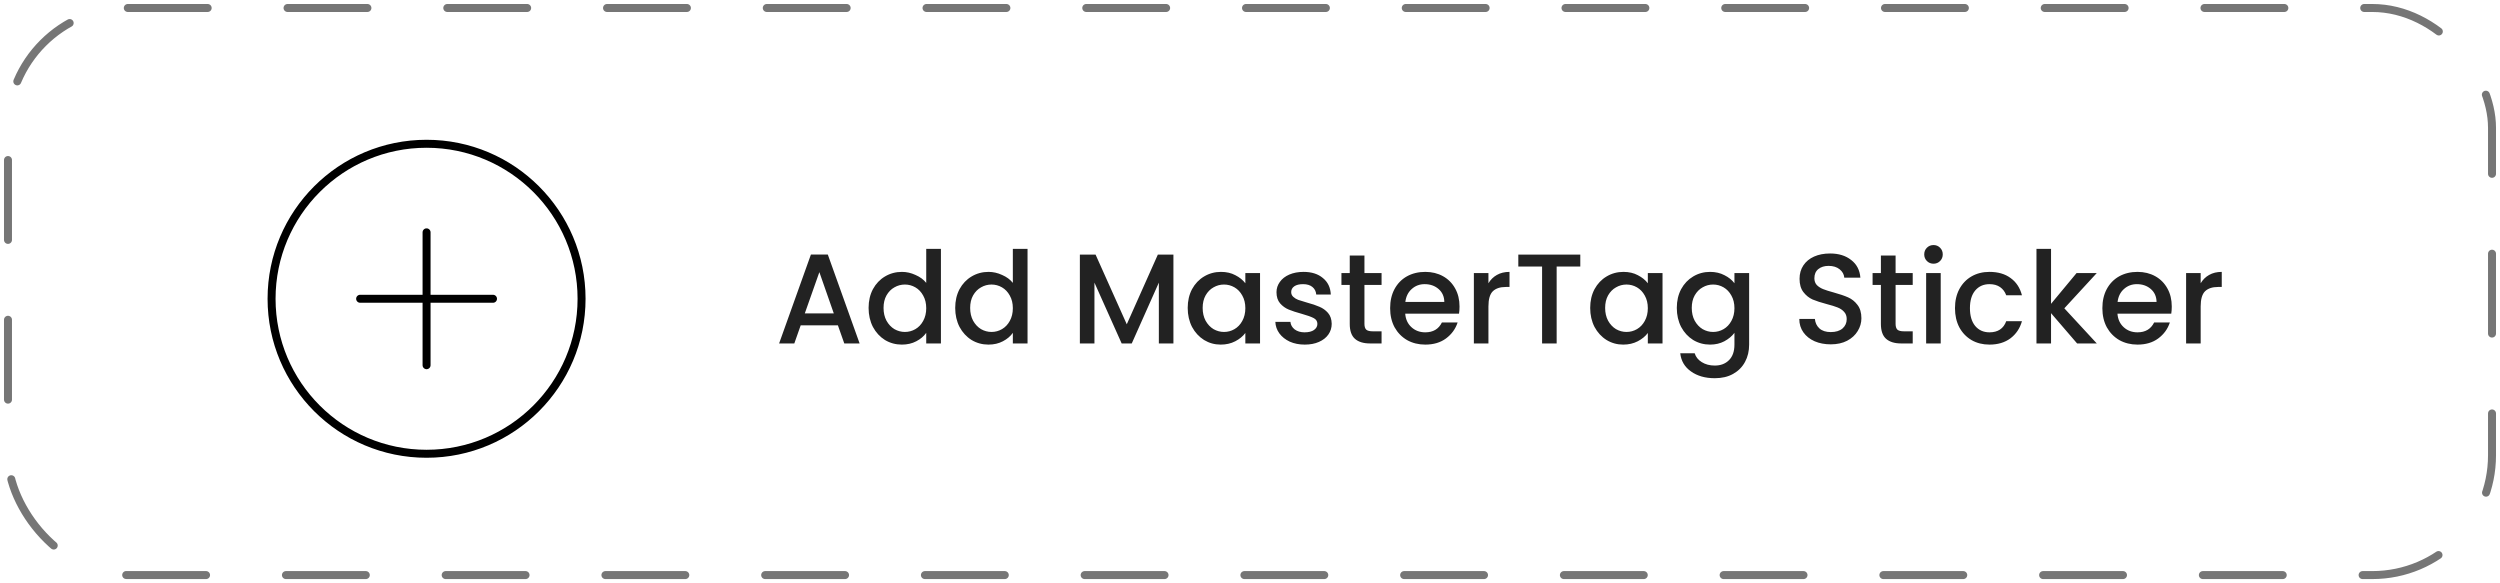 <svg width="313" height="73" viewBox="0 0 313 73" fill="none" xmlns="http://www.w3.org/2000/svg">
<rect x="1" y="1" width="311" height="71" rx="15" stroke="#767676" stroke-linecap="round" stroke-dasharray="10 10"/>
<path d="M104.904 40.728H100.248L99.448 43H97.544L101.528 31.864H103.64L107.624 43H105.704L104.904 40.728ZM104.392 39.24L102.584 34.072L100.76 39.24H104.392ZM108.748 38.552C108.748 37.667 108.93 36.883 109.292 36.2C109.666 35.517 110.167 34.989 110.796 34.616C111.436 34.232 112.146 34.04 112.924 34.04C113.5 34.04 114.066 34.168 114.62 34.424C115.186 34.669 115.634 35 115.964 35.416V31.16H117.804V43H115.964V41.672C115.666 42.099 115.25 42.451 114.716 42.728C114.194 43.005 113.591 43.144 112.908 43.144C112.14 43.144 111.436 42.952 110.796 42.568C110.167 42.173 109.666 41.629 109.292 40.936C108.93 40.232 108.748 39.437 108.748 38.552ZM115.964 38.584C115.964 37.976 115.836 37.448 115.58 37C115.335 36.552 115.01 36.211 114.604 35.976C114.199 35.741 113.762 35.624 113.292 35.624C112.823 35.624 112.386 35.741 111.98 35.976C111.575 36.2 111.244 36.536 110.988 36.984C110.743 37.421 110.62 37.944 110.62 38.552C110.62 39.16 110.743 39.693 110.988 40.152C111.244 40.611 111.575 40.963 111.98 41.208C112.396 41.443 112.834 41.56 113.292 41.56C113.762 41.56 114.199 41.443 114.604 41.208C115.01 40.973 115.335 40.632 115.58 40.184C115.836 39.725 115.964 39.192 115.964 38.584ZM119.592 38.552C119.592 37.667 119.773 36.883 120.136 36.2C120.509 35.517 121.011 34.989 121.64 34.616C122.28 34.232 122.989 34.04 123.768 34.04C124.344 34.04 124.909 34.168 125.464 34.424C126.029 34.669 126.477 35 126.808 35.416V31.16H128.648V43H126.808V41.672C126.509 42.099 126.093 42.451 125.56 42.728C125.037 43.005 124.435 43.144 123.752 43.144C122.984 43.144 122.28 42.952 121.64 42.568C121.011 42.173 120.509 41.629 120.136 40.936C119.773 40.232 119.592 39.437 119.592 38.552ZM126.808 38.584C126.808 37.976 126.68 37.448 126.424 37C126.179 36.552 125.853 36.211 125.448 35.976C125.043 35.741 124.605 35.624 124.136 35.624C123.667 35.624 123.229 35.741 122.824 35.976C122.419 36.2 122.088 36.536 121.832 36.984C121.587 37.421 121.464 37.944 121.464 38.552C121.464 39.16 121.587 39.693 121.832 40.152C122.088 40.611 122.419 40.963 122.824 41.208C123.24 41.443 123.677 41.56 124.136 41.56C124.605 41.56 125.043 41.443 125.448 41.208C125.853 40.973 126.179 40.632 126.424 40.184C126.68 39.725 126.808 39.192 126.808 38.584ZM146.912 31.88V43H145.088V35.384L141.696 43H140.432L137.024 35.384V43H135.2V31.88H137.168L141.072 40.6L144.96 31.88H146.912ZM148.701 38.552C148.701 37.667 148.883 36.883 149.245 36.2C149.619 35.517 150.12 34.989 150.749 34.616C151.389 34.232 152.093 34.04 152.861 34.04C153.555 34.04 154.157 34.179 154.669 34.456C155.192 34.723 155.608 35.059 155.917 35.464V34.184H157.757V43H155.917V41.688C155.608 42.104 155.187 42.451 154.653 42.728C154.12 43.005 153.512 43.144 152.829 43.144C152.072 43.144 151.379 42.952 150.749 42.568C150.12 42.173 149.619 41.629 149.245 40.936C148.883 40.232 148.701 39.437 148.701 38.552ZM155.917 38.584C155.917 37.976 155.789 37.448 155.533 37C155.288 36.552 154.963 36.211 154.557 35.976C154.152 35.741 153.715 35.624 153.245 35.624C152.776 35.624 152.339 35.741 151.933 35.976C151.528 36.2 151.197 36.536 150.941 36.984C150.696 37.421 150.573 37.944 150.573 38.552C150.573 39.16 150.696 39.693 150.941 40.152C151.197 40.611 151.528 40.963 151.933 41.208C152.349 41.443 152.787 41.56 153.245 41.56C153.715 41.56 154.152 41.443 154.557 41.208C154.963 40.973 155.288 40.632 155.533 40.184C155.789 39.725 155.917 39.192 155.917 38.584ZM163.353 43.144C162.66 43.144 162.036 43.021 161.481 42.776C160.937 42.52 160.505 42.179 160.185 41.752C159.865 41.315 159.694 40.829 159.673 40.296H161.561C161.593 40.669 161.769 40.984 162.089 41.24C162.42 41.485 162.83 41.608 163.321 41.608C163.833 41.608 164.228 41.512 164.505 41.32C164.793 41.117 164.937 40.861 164.937 40.552C164.937 40.221 164.777 39.976 164.457 39.816C164.148 39.656 163.652 39.48 162.969 39.288C162.308 39.107 161.769 38.931 161.353 38.76C160.937 38.589 160.574 38.328 160.265 37.976C159.966 37.624 159.817 37.16 159.817 36.584C159.817 36.115 159.956 35.688 160.233 35.304C160.51 34.909 160.905 34.6 161.417 34.376C161.94 34.152 162.537 34.04 163.209 34.04C164.212 34.04 165.017 34.296 165.625 34.808C166.244 35.309 166.574 35.997 166.617 36.872H164.793C164.761 36.477 164.601 36.163 164.313 35.928C164.025 35.693 163.636 35.576 163.145 35.576C162.665 35.576 162.297 35.667 162.041 35.848C161.785 36.029 161.657 36.269 161.657 36.568C161.657 36.803 161.742 37 161.913 37.16C162.084 37.32 162.292 37.448 162.537 37.544C162.782 37.629 163.145 37.741 163.625 37.88C164.265 38.051 164.788 38.227 165.193 38.408C165.609 38.579 165.966 38.835 166.265 39.176C166.564 39.517 166.718 39.971 166.729 40.536C166.729 41.037 166.59 41.485 166.313 41.88C166.036 42.275 165.641 42.584 165.129 42.808C164.628 43.032 164.036 43.144 163.353 43.144ZM170.828 35.672V40.552C170.828 40.883 170.903 41.123 171.052 41.272C171.212 41.411 171.479 41.48 171.852 41.48H172.972V43H171.532C170.711 43 170.081 42.808 169.644 42.424C169.207 42.04 168.988 41.416 168.988 40.552V35.672H167.948V34.184H168.988V31.992H170.828V34.184H172.972V35.672H170.828ZM182.733 38.376C182.733 38.707 182.712 39.005 182.669 39.272H175.933C175.986 39.976 176.248 40.541 176.717 40.968C177.186 41.395 177.762 41.608 178.445 41.608C179.426 41.608 180.12 41.197 180.525 40.376H182.493C182.226 41.187 181.741 41.853 181.037 42.376C180.344 42.888 179.48 43.144 178.445 43.144C177.602 43.144 176.845 42.957 176.173 42.584C175.512 42.2 174.989 41.667 174.605 40.984C174.232 40.291 174.045 39.491 174.045 38.584C174.045 37.677 174.226 36.883 174.589 36.2C174.962 35.507 175.48 34.973 176.141 34.6C176.813 34.227 177.581 34.04 178.445 34.04C179.277 34.04 180.018 34.221 180.669 34.584C181.32 34.947 181.826 35.459 182.189 36.12C182.552 36.771 182.733 37.523 182.733 38.376ZM180.829 37.8C180.818 37.128 180.578 36.589 180.109 36.184C179.64 35.779 179.058 35.576 178.365 35.576C177.736 35.576 177.197 35.779 176.749 36.184C176.301 36.579 176.034 37.117 175.949 37.8H180.829ZM186.352 35.464C186.619 35.016 186.971 34.669 187.408 34.424C187.856 34.168 188.384 34.04 188.992 34.04V35.928H188.528C187.813 35.928 187.269 36.109 186.896 36.472C186.533 36.835 186.352 37.464 186.352 38.36V43H184.528V34.184H186.352V35.464ZM197.853 31.88V33.368H194.893V43H193.069V33.368H190.093V31.88H197.853ZM199.092 38.552C199.092 37.667 199.273 36.883 199.636 36.2C200.009 35.517 200.511 34.989 201.14 34.616C201.78 34.232 202.484 34.04 203.252 34.04C203.945 34.04 204.548 34.179 205.06 34.456C205.583 34.723 205.999 35.059 206.308 35.464V34.184H208.148V43H206.308V41.688C205.999 42.104 205.577 42.451 205.044 42.728C204.511 43.005 203.903 43.144 203.22 43.144C202.463 43.144 201.769 42.952 201.14 42.568C200.511 42.173 200.009 41.629 199.636 40.936C199.273 40.232 199.092 39.437 199.092 38.552ZM206.308 38.584C206.308 37.976 206.18 37.448 205.924 37C205.679 36.552 205.353 36.211 204.948 35.976C204.543 35.741 204.105 35.624 203.636 35.624C203.167 35.624 202.729 35.741 202.324 35.976C201.919 36.2 201.588 36.536 201.332 36.984C201.087 37.421 200.964 37.944 200.964 38.552C200.964 39.16 201.087 39.693 201.332 40.152C201.588 40.611 201.919 40.963 202.324 41.208C202.74 41.443 203.177 41.56 203.636 41.56C204.105 41.56 204.543 41.443 204.948 41.208C205.353 40.973 205.679 40.632 205.924 40.184C206.18 39.725 206.308 39.192 206.308 38.584ZM214.096 34.04C214.778 34.04 215.381 34.179 215.904 34.456C216.437 34.723 216.853 35.059 217.152 35.464V34.184H218.992V43.144C218.992 43.955 218.821 44.675 218.48 45.304C218.138 45.944 217.642 46.445 216.992 46.808C216.352 47.171 215.584 47.352 214.688 47.352C213.493 47.352 212.501 47.069 211.712 46.504C210.922 45.949 210.474 45.192 210.368 44.232H212.176C212.314 44.691 212.608 45.059 213.056 45.336C213.514 45.624 214.058 45.768 214.688 45.768C215.424 45.768 216.016 45.544 216.464 45.096C216.922 44.648 217.152 43.997 217.152 43.144V41.672C216.842 42.088 216.421 42.44 215.888 42.728C215.365 43.005 214.768 43.144 214.096 43.144C213.328 43.144 212.624 42.952 211.984 42.568C211.354 42.173 210.853 41.629 210.48 40.936C210.117 40.232 209.936 39.437 209.936 38.552C209.936 37.667 210.117 36.883 210.48 36.2C210.853 35.517 211.354 34.989 211.984 34.616C212.624 34.232 213.328 34.04 214.096 34.04ZM217.152 38.584C217.152 37.976 217.024 37.448 216.768 37C216.522 36.552 216.197 36.211 215.792 35.976C215.386 35.741 214.949 35.624 214.48 35.624C214.01 35.624 213.573 35.741 213.168 35.976C212.762 36.2 212.432 36.536 212.176 36.984C211.93 37.421 211.808 37.944 211.808 38.552C211.808 39.16 211.93 39.693 212.176 40.152C212.432 40.611 212.762 40.963 213.168 41.208C213.584 41.443 214.021 41.56 214.48 41.56C214.949 41.56 215.386 41.443 215.792 41.208C216.197 40.973 216.522 40.632 216.768 40.184C217.024 39.725 217.152 39.192 217.152 38.584ZM229.208 43.112C228.461 43.112 227.789 42.984 227.192 42.728C226.594 42.461 226.125 42.088 225.784 41.608C225.442 41.128 225.272 40.568 225.272 39.928H227.224C227.266 40.408 227.453 40.803 227.784 41.112C228.125 41.421 228.6 41.576 229.208 41.576C229.837 41.576 230.328 41.427 230.68 41.128C231.032 40.819 231.208 40.424 231.208 39.944C231.208 39.571 231.096 39.267 230.872 39.032C230.658 38.797 230.386 38.616 230.056 38.488C229.736 38.36 229.288 38.221 228.712 38.072C227.986 37.88 227.394 37.688 226.936 37.496C226.488 37.293 226.104 36.984 225.784 36.568C225.464 36.152 225.304 35.597 225.304 34.904C225.304 34.264 225.464 33.704 225.784 33.224C226.104 32.744 226.552 32.376 227.128 32.12C227.704 31.864 228.37 31.736 229.128 31.736C230.205 31.736 231.085 32.008 231.768 32.552C232.461 33.085 232.845 33.821 232.92 34.76H230.904C230.872 34.355 230.68 34.008 230.328 33.72C229.976 33.432 229.512 33.288 228.936 33.288C228.413 33.288 227.986 33.421 227.656 33.688C227.325 33.955 227.16 34.339 227.16 34.84C227.16 35.181 227.261 35.464 227.464 35.688C227.677 35.901 227.944 36.072 228.264 36.2C228.584 36.328 229.021 36.467 229.576 36.616C230.312 36.819 230.909 37.021 231.368 37.224C231.837 37.427 232.232 37.741 232.552 38.168C232.882 38.584 233.048 39.144 233.048 39.848C233.048 40.413 232.893 40.947 232.584 41.448C232.285 41.949 231.842 42.355 231.256 42.664C230.68 42.963 229.997 43.112 229.208 43.112ZM237.328 35.672V40.552C237.328 40.883 237.403 41.123 237.552 41.272C237.712 41.411 237.979 41.48 238.352 41.48H239.472V43H238.032C237.211 43 236.581 42.808 236.144 42.424C235.707 42.04 235.488 41.416 235.488 40.552V35.672H234.448V34.184H235.488V31.992H237.328V34.184H239.472V35.672H237.328ZM242.081 33.016C241.75 33.016 241.473 32.904 241.249 32.68C241.025 32.456 240.913 32.179 240.913 31.848C240.913 31.517 241.025 31.24 241.249 31.016C241.473 30.792 241.75 30.68 242.081 30.68C242.401 30.68 242.673 30.792 242.897 31.016C243.121 31.24 243.233 31.517 243.233 31.848C243.233 32.179 243.121 32.456 242.897 32.68C242.673 32.904 242.401 33.016 242.081 33.016ZM242.977 34.184V43H241.153V34.184H242.977ZM244.764 38.584C244.764 37.677 244.945 36.883 245.308 36.2C245.681 35.507 246.193 34.973 246.844 34.6C247.495 34.227 248.241 34.04 249.084 34.04C250.151 34.04 251.031 34.296 251.724 34.808C252.428 35.309 252.903 36.029 253.148 36.968H251.18C251.02 36.531 250.764 36.189 250.412 35.944C250.06 35.699 249.617 35.576 249.084 35.576C248.337 35.576 247.74 35.843 247.292 36.376C246.855 36.899 246.636 37.635 246.636 38.584C246.636 39.533 246.855 40.275 247.292 40.808C247.74 41.341 248.337 41.608 249.084 41.608C250.14 41.608 250.839 41.144 251.18 40.216H253.148C252.892 41.112 252.412 41.827 251.708 42.36C251.004 42.883 250.129 43.144 249.084 43.144C248.241 43.144 247.495 42.957 246.844 42.584C246.193 42.2 245.681 41.667 245.308 40.984C244.945 40.291 244.764 39.491 244.764 38.584ZM258.454 38.6L262.518 43H260.054L256.79 39.208V43H254.966V31.16H256.79V38.04L259.99 34.184H262.518L258.454 38.6ZM271.905 38.376C271.905 38.707 271.884 39.005 271.841 39.272H265.105C265.158 39.976 265.42 40.541 265.889 40.968C266.358 41.395 266.934 41.608 267.617 41.608C268.598 41.608 269.292 41.197 269.697 40.376H271.665C271.398 41.187 270.913 41.853 270.209 42.376C269.516 42.888 268.652 43.144 267.617 43.144C266.774 43.144 266.017 42.957 265.345 42.584C264.684 42.2 264.161 41.667 263.777 40.984C263.404 40.291 263.217 39.491 263.217 38.584C263.217 37.677 263.398 36.883 263.761 36.2C264.134 35.507 264.652 34.973 265.313 34.6C265.985 34.227 266.753 34.04 267.617 34.04C268.449 34.04 269.19 34.221 269.841 34.584C270.492 34.947 270.998 35.459 271.361 36.12C271.724 36.771 271.905 37.523 271.905 38.376ZM270.001 37.8C269.99 37.128 269.75 36.589 269.281 36.184C268.812 35.779 268.23 35.576 267.537 35.576C266.908 35.576 266.369 35.779 265.921 36.184C265.473 36.579 265.206 37.117 265.121 37.8H270.001ZM275.524 35.464C275.791 35.016 276.143 34.669 276.58 34.424C277.028 34.168 277.556 34.04 278.164 34.04V35.928H277.7C276.985 35.928 276.441 36.109 276.068 36.472C275.705 36.835 275.524 37.464 275.524 38.36V43H273.7V34.184H275.524V35.464Z" fill="#222222"/>
<path d="M53.406 56.812C64.124 56.812 72.812 48.124 72.812 37.406C72.812 26.689 64.124 18 53.406 18C42.688 18 34 26.689 34 37.406C34 48.124 42.688 56.812 53.406 56.812Z" stroke="black" stroke-linecap="round" stroke-linejoin="round"/>
<path d="M45.089 37.406H61.723" stroke="black" stroke-linecap="round" stroke-linejoin="round"/>
<path d="M53.406 29.089V45.723" stroke="black" stroke-linecap="round" stroke-linejoin="round"/>
</svg>
